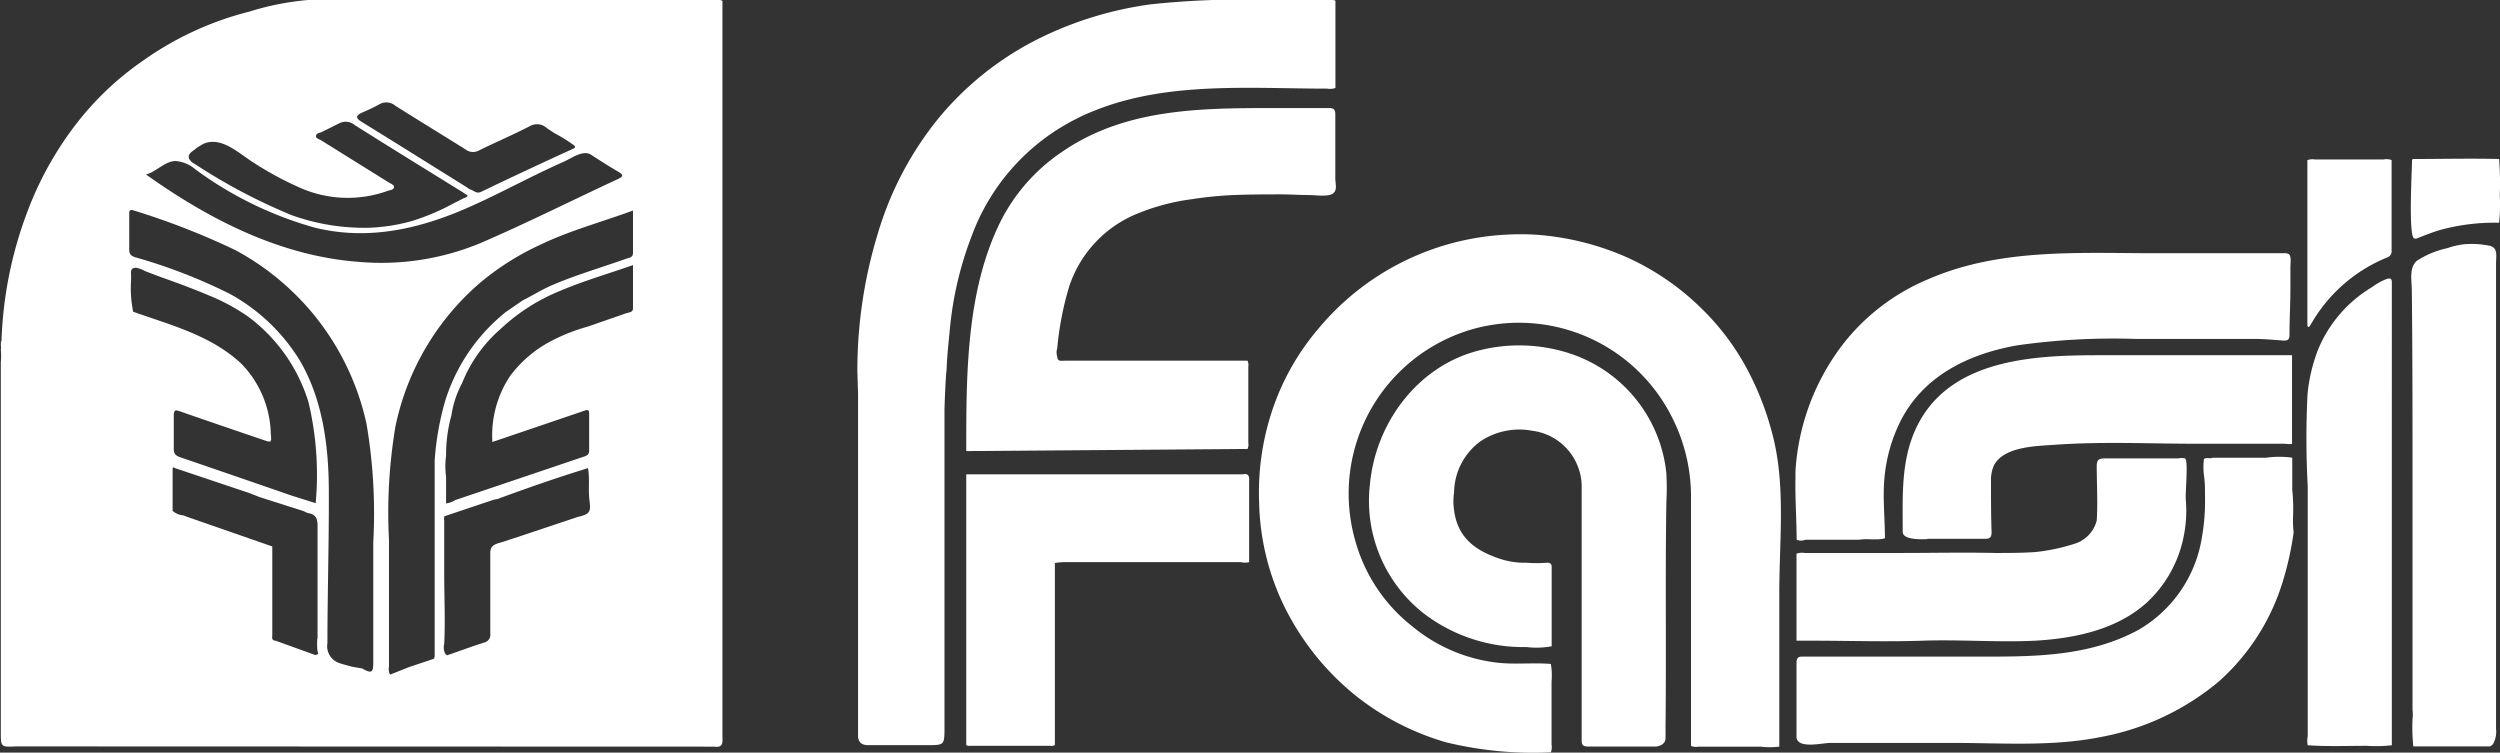 <svg xmlns="http://www.w3.org/2000/svg" viewBox="0 0 214.93 64.7">
  <rect x="0" y="0" width="214.93" height="64.7" fill="#333333" stroke="none"/>
  <title>fasi</title>
  <g id="92063aec-713a-4390-9183-3398e3207092" data-name="Livello 2">
    <g id="a09ee13a-55aa-4a3a-a274-7103f7289743" data-name="Layer 1">
      <g>
        <g>
          <path d="M38.44,56.31a.58.58,0,0,1-.16-.15A.34.34,0,0,0,38.44,56.31Z" style="fill: #fff"/>
          <path d="M27.4,55.56v-.31h0a2.44,2.44,0,0,0,0-.27h0l0,0Q27.39,55.26,27.4,55.56Z" style="fill: #fff"/>
          <path d="M27.31,54.76v.13a4.78,4.78,0,0,0,.05,1.31c0-.21,0-.42,0-.64s0-.4,0-.6A.28.28,0,0,1,27.31,54.76Z" style="fill: #fff"/>
          <polygon points="38.44 56.31 38.44 56.31 38.44 56.31 38.44 56.31" style="fill: #fff"/>
          <path d="M31,9.74a.31.31,0,0,0,.1-.05Z" style="fill: #fff"/>
          <g>
            <path d="M30.81,34h0v0Z" style="fill: #fff"/>
            <path d="M61.38,64.19c.64.08.77-.13.73-.79l0-.79,0,.79c0-.26,0-.52,0-.79V1c0-.26,0-.53,0-.79V.08A.56.56,0,0,0,61.73,0C50.36,0,39,0,27.61,0a4.27,4.27,0,0,0-.55,0l-.58,0A23.82,23.82,0,0,0,21.43,1a27.29,27.29,0,0,0-9.11,4.2,25.6,25.6,0,0,0-5.41,5A29,29,0,0,0,2.43,18,34.52,34.52,0,0,0,.13,29.3c-.13.24,0,.5-.06.76a5.48,5.48,0,0,1,0,1.07c0,.24,0,.48,0,.72V62.94c0,1.29,0,1.29,1.32,1.23M31,9.74a.31.31,0,0,0,.1-.05A15.44,15.44,0,0,0,32.56,9,1.2,1.2,0,0,1,34,9.1c2,1.26,4,2.48,6,3.73a1.07,1.07,0,0,0,1.21.09c1.43-.71,2.91-1.33,4.33-2.07A1.25,1.25,0,0,1,47,11c.21.16.44.29.65.44h0a12.62,12.62,0,0,1,1.62,1c.2.13.25.25,0,.35C46.62,14,44,15.22,41.37,16.49c-.43.21-.64-.14-1-.22l-.32-.22c-3-1.87-6-3.75-9-5.6C30.64,10.18,30.55,10,31,9.74Zm-14.13,3c.26-.17.52-.32.64-.38a1.56,1.56,0,0,1,.48-.14c1.36-.22,2.72,1.08,3.79,1.75a28.15,28.15,0,0,0,3.81,2.08,10.14,10.14,0,0,0,7.74.36c.2-.07.5-.08.54-.3s-.27-.31-.44-.42l-5.86-3.65c-.16-.09-.44-.14-.4-.37s.29-.23.47-.31l1.53-.76a1.19,1.19,0,0,1,1.32.15c3.08,1.94,6.18,3.85,9.28,5.77l.38.25c.19.13-.28.27-.32.29l-.83.42A19.6,19.6,0,0,1,35.42,19a15.78,15.78,0,0,1-3.67.58,18.52,18.52,0,0,1-6.67-1.08,49.51,49.51,0,0,1-8.33-4.4,1.07,1.07,0,0,1-.49-.45C16.08,13.23,16.57,13,16.84,12.78ZM11.26,24.24a6.57,6.57,0,0,0,0-.77c0-.37.16-.45.46-.45a2.71,2.71,0,0,1,.76.29c.56.21,1.1.43,1.66.62,1.28.46,2.55.93,3.8,1.46a17.41,17.41,0,0,1,3.35,1.8,14.39,14.39,0,0,1,5.23,7.38,27,27,0,0,1,.62,8.69l-2-.63q-4.8-1.66-9.62-3.31c-.41-.14-.6-.31-.58-.77,0-.95,0-1.89,0-2.83,0-.48.14-.5.52-.36,2.38.83,4.76,1.64,7.14,2.45.74.26.76.26.68-.54a8.91,8.91,0,0,0-2.58-6.05c-2.64-2.42-6-3.26-9.25-4.42A10,10,0,0,1,11.26,24.24ZM27.12,56.32l-3.43-1.24h0c-.38,0-.28-.33-.28-.55,0-2.52,0-5,0-7.55l-7.36-2.56h0l-.27-.11a1.58,1.58,0,0,1-.94-.39h0V40.23c.05,0,.09-.13.16,0l6.14,2.06c.41.13.81.31,1.22.46l3.77,1.2h0a1.36,1.36,0,0,0,.35.16c.67.1.83.47.82,1.13,0,3.15,0,6.3,0,9.45v.22a4.78,4.78,0,0,0,.05,1.31Zm3.16,1c-.33-.09-.67-.17-1-.28a1.54,1.54,0,0,1-1.13-1.76c0-4.33.14-8.67.12-13,0-3.94-.53-8-2.55-11.38a16.23,16.23,0,0,0-5.95-5.63,46.16,46.16,0,0,0-8.14-3.15c-.38-.13-.53-.29-.52-.69,0-1,0-2,0-3,0-.29,0-.46.41-.33a63.89,63.89,0,0,1,8.71,3.4,22.54,22.54,0,0,1,6.28,5,22.36,22.36,0,0,1,5,9.94,45.74,45.74,0,0,1,.58,10.19c0,.13,0,.26,0,.39,0,3.31,0,6.62,0,9.93,0,.76-.07,1-.83.59a.11.11,0,0,1-.07-.06M30.8,22.51C24.1,22,18,18.88,12.55,15c.91-.24,1.59-1.12,2.53-1.16a3,3,0,0,1,1.73.73,31.67,31.67,0,0,0,10.25,5c4.66,1.15,9.13.09,13.42-1.83,1.77-.79,3.49-1.68,5.23-2.54.9-.44,1.8-.87,2.72-1.28.66-.28,1.69-1.07,2.38-.62s1.55,1,2.34,1.46c.35.22.55.36,0,.62-3.94,1.83-7.82,3.78-11.8,5.5A22.22,22.22,0,0,1,30.8,22.51Zm6.46,34.14-2.09.7L33.53,58a1.12,1.12,0,0,1-.09-.68V46.38A44.6,44.6,0,0,1,34,36.65a22.22,22.22,0,0,1,7.3-12.36A23,23,0,0,1,46.54,21c2.51-1.2,5.19-1.91,7.88-2.9,0,1.28,0,2.46,0,3.64,0,.41-.33.41-.58.5-2.1.75-4.24,1.37-6.29,2.24-.91.38-1.74.91-2.62,1.35-.49.34-1,.69-1.45,1a15.77,15.77,0,0,0-5.22,7.68,24.36,24.36,0,0,0-.89,5.08q0,8.36,0,16.71C37.36,56.42,37.39,56.56,37.26,56.65ZM49.89,44.39a2.63,2.63,0,0,0-.36.1L45.4,45.87l-2.06.68c-.62.21-1.19.22-1.19,1,0,2.3,0,4.6,0,6.91a.69.69,0,0,1-.56.79c-1.06.34-2.11.73-3.16,1.09a.58.58,0,0,1-.16-.15,1.22,1.22,0,0,1-.08-.84c.1-2,0-4,0-6,0-1.53,0-3.06,0-4.59a.7.7,0,0,1,0-.29.22.22,0,0,1,0-.08l4.17-1.4a2.33,2.33,0,0,1,.38-.08c2.54-.93,5.09-1.83,7.68-2.62.06-.11.1,0,.14,0,.15.9,0,1.83.12,2.74S50.72,44.17,49.89,44.39Zm4-17.48-3.36,1.17a15.87,15.87,0,0,0-3.09,1.21,10.41,10.41,0,0,0-3.61,3.07A9.24,9.24,0,0,0,42.33,38l8-2.72a.24.24,0,0,1,.22,0c.08,0,.1.16.1.25v3.13a.64.64,0,0,1-.08.39.74.74,0,0,1-.32.19L39.12,43a1.86,1.86,0,0,1-.77.28V41a7,7,0,0,1,0-1.83,12.65,12.65,0,0,1,.46-3.46,8.51,8.51,0,0,1,.92-2.78,12.1,12.1,0,0,1,3.31-4.65A16.53,16.53,0,0,1,48.17,25c2-.85,4.11-1.46,6.25-2.21V26.5C54.42,26.85,54.12,26.84,53.92,26.91Z" style="fill: #fff"/>
          </g>
          <path d="M106.77,40.78H83.07V62.21c0,.61,0,1.23,0,1.84a.42.42,0,0,0,.31.07h7a.42.42,0,0,0,.31-.07c0-.3,0-.61,0-.92V48.4a6.76,6.76,0,0,1,.71-.07h15.28a1.54,1.54,0,0,0,.71,0c0-2.33,0-4.67,0-7C107.44,40.73,107.15,40.72,106.77,40.78Z" style="fill: #fff"/>
        </g>
        <path d="M83.07,38.78c0-6.64,0-13.72,2.91-19.66A15.74,15.74,0,0,1,91.39,13c5.19-3.54,11.36-3.7,17.39-3.71l5.48,0c.4,0,.54.13.54.53,0,1.23,0,2.46,0,3.69,0,.62,0,1.23,0,1.85,0,.41.2,1-.21,1.28s-1.37.15-1.93.13c-.79,0-1.58-.05-2.38-.06-1.61,0-3.23,0-4.85.09-1,.07-2,.17-2.92.32a18.54,18.54,0,0,0-5,1.36,10.2,10.2,0,0,0-5.62,6.25,26.73,26.73,0,0,0-1,5.24,1,1,0,0,0,0,.65c0,.5.37.39.66.39h5.7l10,0a.82.82,0,0,1,.07.51v6.57a.82.82,0,0,1-.07.51h-.66" style="fill: #fff"/>
        <path d="M73.71,31.93a40.17,40.17,0,0,1,1.74-11.79,28.53,28.53,0,0,1,5.26-10,26.5,26.5,0,0,1,8.8-6.92A31,31,0,0,1,98.88.38,72.18,72.18,0,0,1,109,0h5.1a1.31,1.31,0,0,1,.71.06v7.5a1.29,1.29,0,0,1-.7.06c-6.57,0-13.64-.63-19.91,1.85-.48.19-1,.4-1.41.62a18.37,18.37,0,0,0-9.26,10.22,29.94,29.94,0,0,0-1.88,8.1c-.11,1.12-.23,2.25-.27,3.38-.06.07,0-.08,0,0-.07.33-.18,3.1-.18,3.42V62.52c0,1.54,0,1.54-1.49,1.54-1.69,0-3.38,0-5.06,0-.51,0-.79-.17-.88-.67,0-9.83,0-19.66,0-29.49" style="fill: #fff"/>
        <path d="M131.92,20.17A23.46,23.46,0,0,1,139.59,22a22,22,0,0,1,6.69,4.52,21.15,21.15,0,0,1,3.77,4.93,25,25,0,0,1,2.32,5.85c1.17,4.4.6,9.13.6,13.62s0,8.84,0,13.27a6.83,6.83,0,0,1-1.63,0c-1.77,0-3.54,0-5.32,0a1.18,1.18,0,0,1-.64-.06q0-6.42,0-12.82c0-2.88,0-5.75,0-8.62A15.07,15.07,0,0,0,143.81,36a14.72,14.72,0,0,0-17-7.76,14.71,14.71,0,0,0-10.3,18.23,14.14,14.14,0,0,0,4.91,7.38,13.94,13.94,0,0,0,7.13,3.1c1.59.21,3.19,0,4.78.13a5.81,5.81,0,0,1,.06,1.5c0,1.82,0,3.63,0,5.45a1.2,1.2,0,0,1-.06.65,31.69,31.69,0,0,1-9-.86,22.43,22.43,0,0,1-7.76-4,22.73,22.73,0,0,1-6.26-7.9,21.4,21.4,0,0,1-2.06-8.68,22.31,22.31,0,0,1,1.48-8.94,21.11,21.11,0,0,1,3.58-6,22.48,22.48,0,0,1,16.09-8.12A22.07,22.07,0,0,1,131.92,20.17Z" style="fill: #fff"/>
        <path d="M197.19,45.76a26.57,26.57,0,0,1-.9,4.12,18.86,18.86,0,0,1-5.49,8.67,22,22,0,0,1-10.12,4.8c-4.11.83-8.27.54-12.42.52-3.63,0-7.27,0-10.9,0-.69,0-2.74.53-2.91-.44,0-2.15,0-4.3,0-6.45,0-.6.35-.53.73-.53h14.41c4.89,0,9.83.11,14.28-2.31a11.21,11.21,0,0,0,5.43-7.93,18,18,0,0,0,.27-3.51c0-.61,0-1.21-.09-1.82a5.55,5.55,0,0,1,0-1.42c.23-.16.52,0,.76-.11l4.6,0a7.93,7.93,0,0,1,2.23,0c0,.92,0,1.84,0,2.76a15.93,15.93,0,0,1,.07,2.29A8.16,8.16,0,0,0,197.19,45.76Z" style="fill: #fff"/>
        <path d="M154.41,39.85a19.9,19.9,0,0,1,4.12-10.37A18.17,18.17,0,0,1,165.78,24c6.16-2.68,13-2.23,19.51-2.23l11.09,0a.7.7,0,0,1,.38.07c.27.16.14.9.15,1.15,0,.62,0,1.23,0,1.84,0,1.33-.08,2.66-.08,4,0,.57-.45.45-.77.43-.71-.05-1.42-.12-2.14-.12H183.66a58.3,58.3,0,0,0-10.23.55c-4.23.74-8.18,2.67-10.12,6.68A13.69,13.69,0,0,0,162,41.19c-.14,1.68.05,3.4.05,5.09-.73.19-1.48,0-2.21.12l-4.61,0a1,1,0,0,1-.77,0c0-1.77-.14-3.56-.1-5.33C154.35,40.67,154.37,40.26,154.41,39.85Z" style="fill: #fff"/>
        <path d="M165.7,46.35c-.28,0-2.13.14-2.12-.64,0-3.2-.18-6.4,1.36-9.32,3-5.66,10.29-5.86,15.86-5.85l16.25,0v7.61c-.06.07-.59,0-.67,0H188.9c-4,0-8.11-.2-12.13.08-1.6.12-4.42.12-5.32,1.73a2.91,2.91,0,0,0-.28,1.31c0,1.48,0,3,.05,4.47,0,.48-.15.59-.6.58-1.64,0-3.28,0-4.92,0" style="fill: #fff"/>
        <path d="M175,48.52c-.26,0-.59,0-.93,0" style="fill: #fff"/>
        <path d="M154.45,55.1c0-2.45,0-5,0-7.5a1.44,1.44,0,0,1,.71-.06h8.23c2.71,0,5.43-.06,8.14,0,1.16,0,2.32,0,3.47-.08a16.8,16.8,0,0,0,3.35-.71,2.83,2.83,0,0,0,1.91-2c.1-1.55,0-3.11,0-4.66,0-.56.17-.68.7-.68,2.1,0,4.2,0,6.3,0a1.46,1.46,0,0,1,.59,0c.31.14,0,3.08.07,3.57a11.15,11.15,0,0,1-.21,3.26,10.49,10.49,0,0,1-3.23,5.64c-2.55,2.25-6.08,3-9.48,3.2-3.22.16-6.45-.11-9.67,0s-6.46,0-9.67,0h-1.23" style="fill: #fff"/>
        <path d="M131.25,55.63a14.11,14.11,0,0,1-8.78-2.84,12.3,12.3,0,0,1-4.69-11.19c.5-5.28,4.13-10.15,9.37-11.47a14,14,0,0,1,7.5.16,12.14,12.14,0,0,1,8.61,10.4,23.55,23.55,0,0,1,0,2.52c-.1,6.4,0,12.81-.07,19.21,0,.33,0,.66,0,1,0,.49-.34.67-.77.76-2,0-3.95,0-5.92,0-.55,0-.52-.31-.52-.68q0-10.74,0-21.47a4.87,4.87,0,0,0-4.27-5,6,6,0,0,0-4.46.93,5.54,5.54,0,0,0-2.24,4.36,5.37,5.37,0,0,0,0,1.55c.29,2.26,1.71,3.38,3.68,4.08a6.87,6.87,0,0,0,2.55.43,11.47,11.47,0,0,0,1.76,0c.26,0,.4.07.4.37,0,2.27,0,4.54,0,6.81A7,7,0,0,1,131.25,55.63Z" style="fill: #fff"/>
        <path d="M214.06,64.17h-6.58a15.38,15.38,0,0,1-.07-2.35,2.93,2.93,0,0,0,0-.78q0-9.67,0-19.35c0-5.57,0-11.13-.06-16.69,0-.83-.27-2,.45-2.59a7.71,7.71,0,0,1,2.58-1.07,7.11,7.11,0,0,1,1.45-.34,7.82,7.82,0,0,1,2,.09c1,.12.75.82.76,1.65,0,13.31,0,26.62,0,39.92a2.19,2.19,0,0,1-.17,1.13A.63.63,0,0,1,214.06,64.17Z" style="fill: #fff"/>
        <path d="M198.38,33.93a14.3,14.3,0,0,1,.92-3.9,11.24,11.24,0,0,1,4.62-5.34,5.44,5.44,0,0,1,1.25-.7c.39-.12.47,0,.46.35V63.48c0,.19,0,.39,0,.59a11.78,11.78,0,0,1-2.14.05c-1.7,0-3.4.07-5.09-.05a2,2,0,0,1,0-.78c0-7.17,0-14.33,0-21.5A76.33,76.33,0,0,1,198.38,33.93Z" style="fill: #fff"/>
        <path d="M205.61,13.76c0,2.59,0,5.18,0,7.76a.57.57,0,0,1-.42.63,13.31,13.31,0,0,0-6.47,5.65l-.2.31c-.15,0-.15-.12-.15-.2q0-7.07,0-14.14a1.17,1.17,0,0,1,.64-.06q3,0,5.91,0A1.26,1.26,0,0,1,205.61,13.76Z" style="fill: #fff"/>
        <path d="M214.85,19.15a17.72,17.72,0,0,0-5.17.65c-.64.2-1.27.45-1.9.7a.39.39,0,0,1-.21,0c-.54-.06-.2-6-.2-6.77,0,0,.08-.06.12-.06,2.45,0,4.91-.06,7.36,0a25,25,0,0,1,.06,3.12A13.37,13.37,0,0,1,214.85,19.15Z" style="fill: #fff"/>
      </g>
    </g>
  </g>
</svg>
